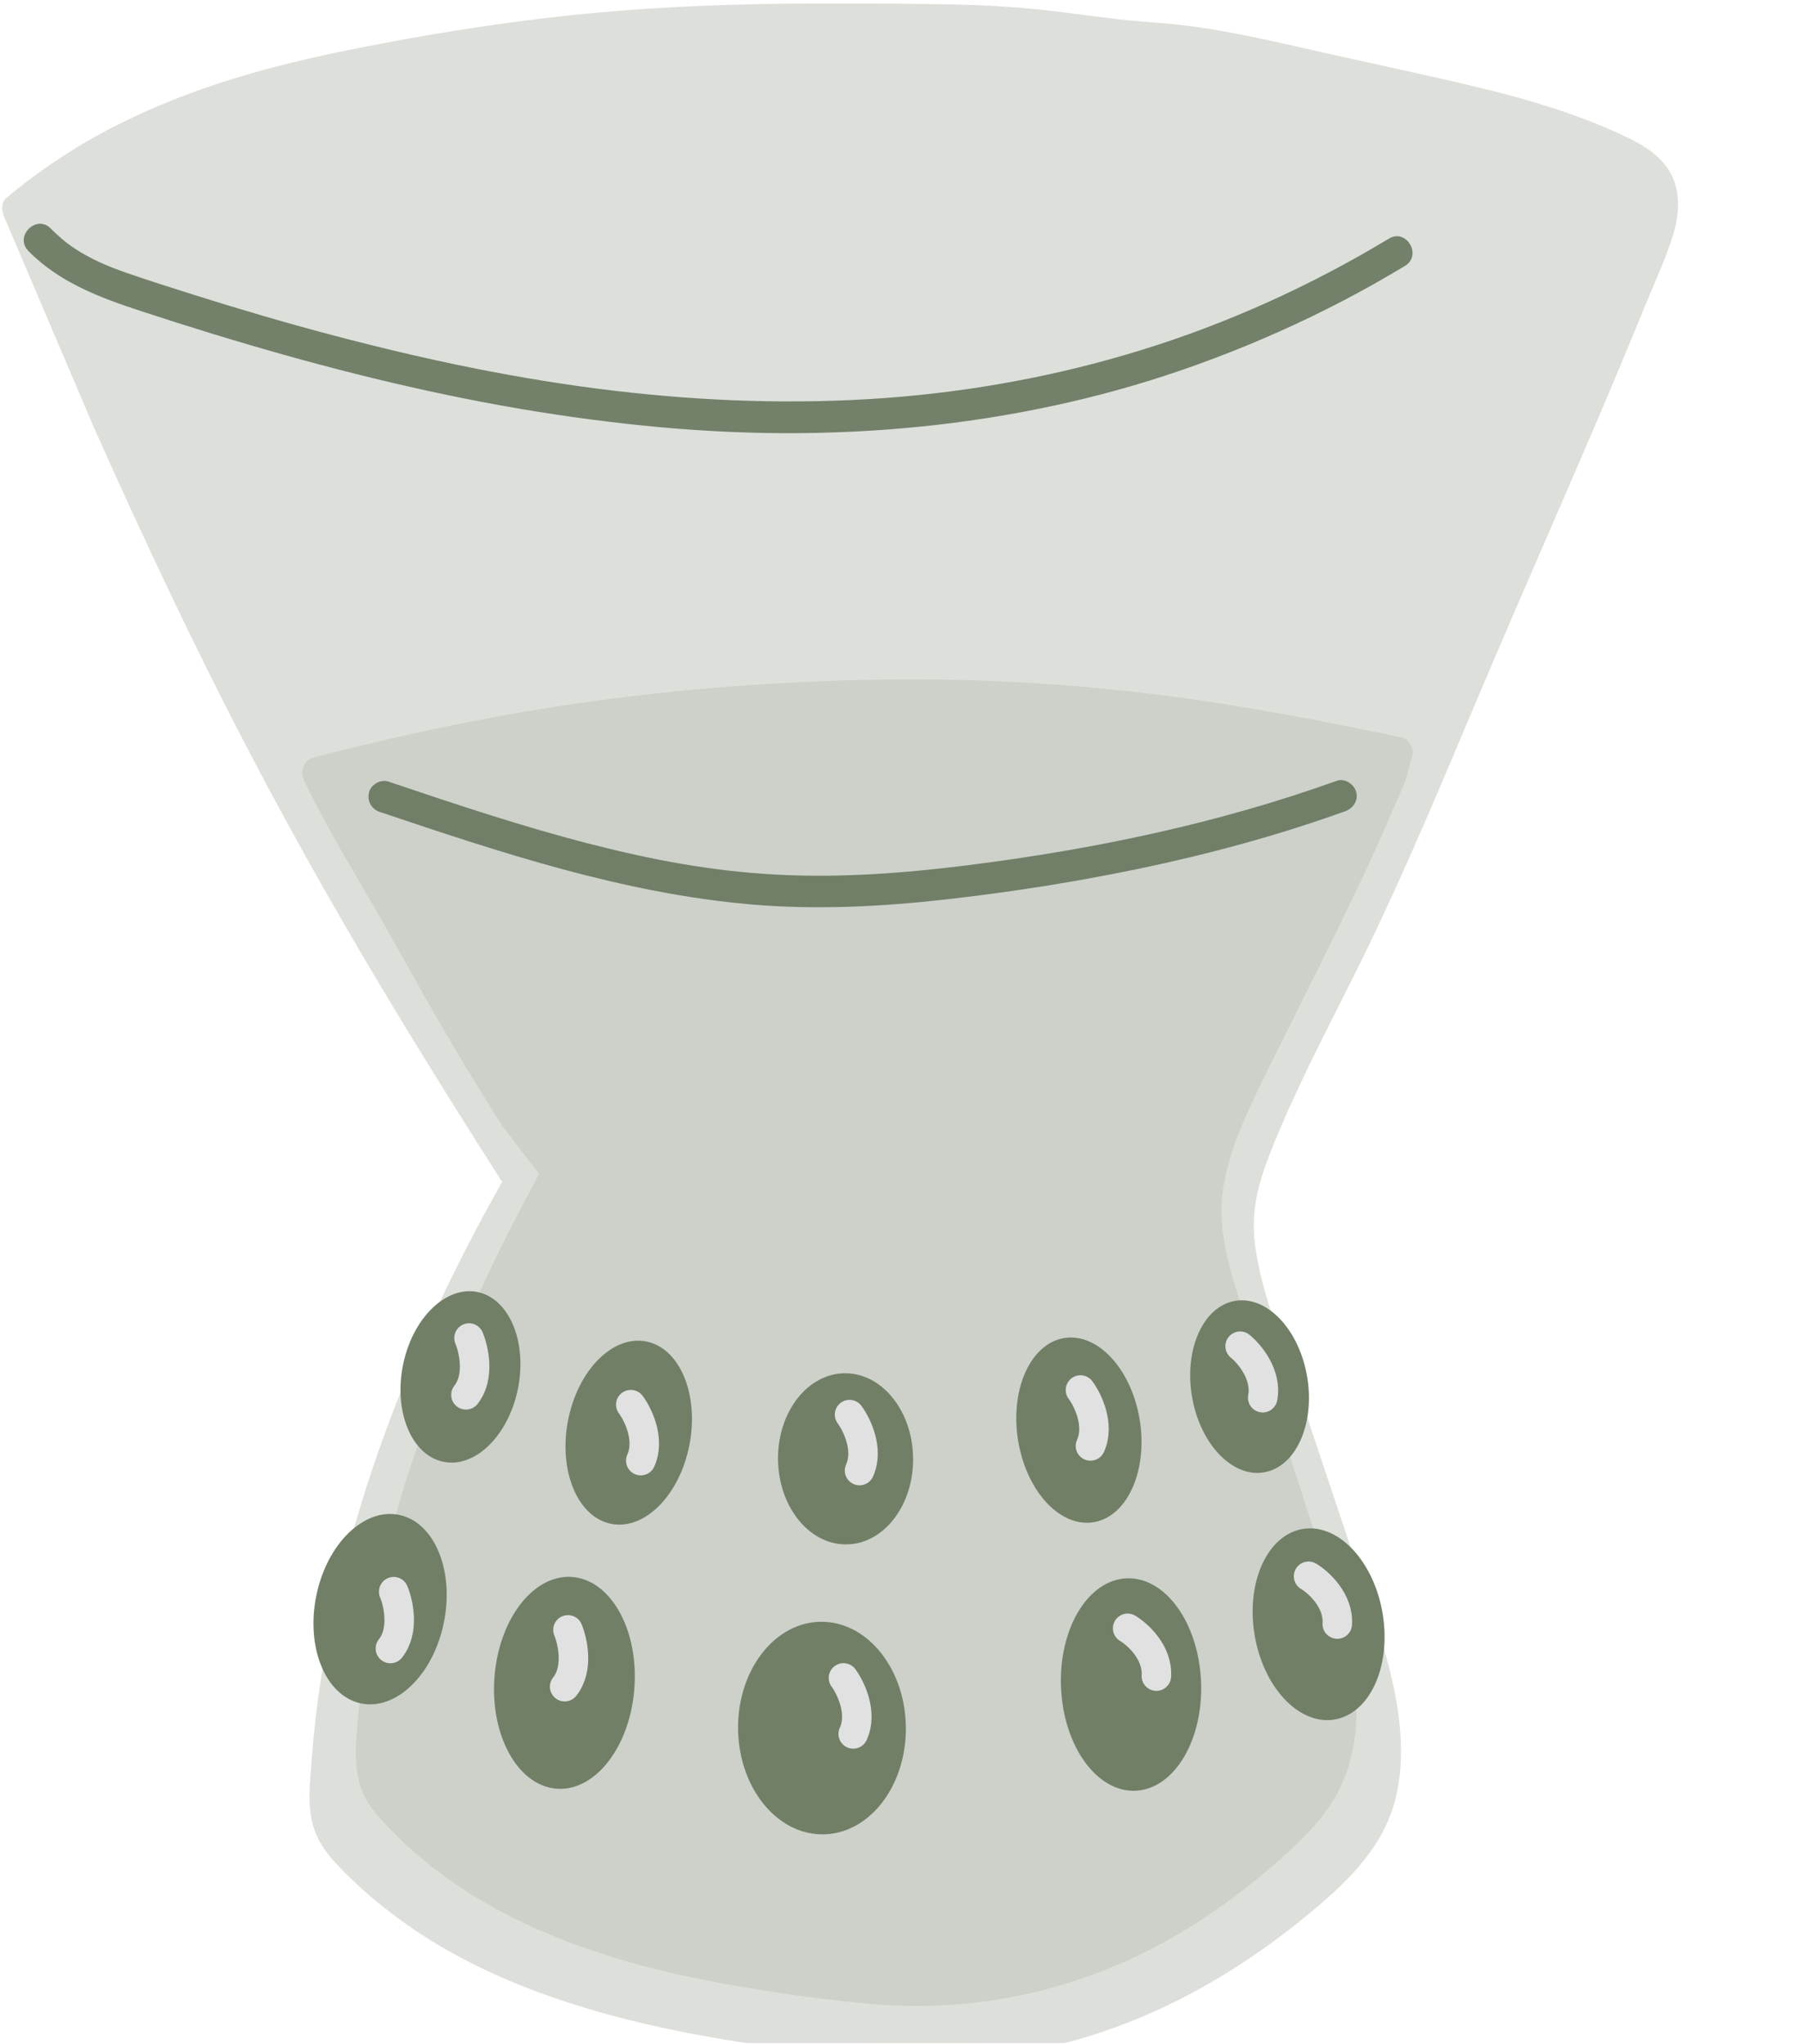<svg width="428" height="485" viewBox="0 0 428 485" fill="none" xmlns="http://www.w3.org/2000/svg">
<g clip-path="url(#clip0_291_52277)">
<g opacity="0.56">
<path d="M25.517 99.525C58.737 174.125 82.787 216.565 123.507 280.355C100.127 321.085 79.357 374.165 77.357 423.855C77.237 426.945 77.167 430.145 78.137 433.005C79.157 435.995 81.187 438.265 83.197 440.375C113.477 472.185 162.157 479.965 203.867 484.435C244.047 488.745 279.877 476.255 312.287 447.735C317.667 443.005 322.987 437.675 325.967 430.445C331.967 415.895 326.967 398.485 321.927 383.405C314.317 360.625 306.707 337.835 299.087 315.055C295.687 304.885 292.227 293.875 294.297 283.175C296.267 273.005 309.987 245.285 314.547 236.435C330.057 206.295 338.917 183.345 351.207 154.635C367.417 116.745 376.677 96.705 391.847 58.845C393.617 54.425 395.337 49.335 393.867 44.755C392.467 40.395 388.657 38.045 385.097 36.305C369.657 28.735 353.167 25.055 336.807 21.415C326.007 19.015 315.197 16.615 304.397 14.205C294.467 11.995 284.507 9.785 274.427 9.185C262.117 8.455 242.997 4.815 230.667 4.805C211.347 4.785 192.597 3.945 172.857 4.805C148.327 5.875 130.677 7.305 106.357 11.375C70.737 17.345 33.857 24.705 4.227 49.575L25.507 99.525H25.517Z" fill="#C0C6BD"/>
<path d="M22.276 101.414C33.646 126.934 45.516 152.244 58.416 177.034C70.016 199.344 82.486 221.194 95.546 242.684C103.626 255.974 111.906 269.134 120.266 282.244V278.454C98.706 316.104 81.866 357.834 75.756 400.974C74.986 406.384 74.366 411.814 73.976 417.274C73.586 422.734 72.826 428.444 74.396 433.594C75.876 438.434 79.536 442.134 83.076 445.584C86.616 449.034 90.106 451.924 93.896 454.764C109.066 466.144 127.056 473.384 145.266 478.274C163.476 483.164 182.326 485.804 201.096 487.864C219.866 489.924 240.076 488.884 258.826 483.014C278.136 476.974 295.676 466.524 311.146 453.604C319.036 447.014 326.626 439.824 330.146 429.904C333.666 419.984 332.566 408.194 330.076 397.774C327.366 386.444 323.196 375.434 319.516 364.394C315.606 352.704 311.706 341.014 307.796 329.324C304.106 318.284 299.286 306.974 297.756 295.364C296.686 287.224 298.646 280.324 301.616 272.894C307.256 258.754 314.346 245.264 321.146 231.664C330.786 212.384 339.226 192.564 347.576 172.704C355.926 152.844 364.556 133.094 373.106 113.324C376.986 104.354 380.836 95.364 384.606 86.334C386.666 81.414 388.696 76.494 390.706 71.564C392.886 66.234 395.406 60.894 397.046 55.364C398.576 50.204 398.776 44.374 395.536 39.794C392.736 35.834 388.416 33.664 384.116 31.694C373.546 26.864 362.416 23.554 351.136 20.834C339.856 18.114 327.416 15.474 315.556 12.834C303.696 10.194 291.936 7.254 279.886 5.894C275.176 5.364 270.446 5.154 265.736 4.614C260.686 4.034 255.646 3.344 250.596 2.714C240.486 1.454 230.586 1.084 220.406 0.964C196.636 0.684 172.996 0.604 149.276 2.374C127.826 3.974 106.516 7.164 85.426 11.324C64.336 15.484 45.466 20.664 27.186 29.984C18.026 34.644 9.466 40.334 1.576 46.914C0.186 48.074 0.376 50.004 0.986 51.454C7.196 66.034 13.406 80.604 19.616 95.184C20.496 97.254 21.386 99.334 22.266 101.404C23.056 103.264 25.806 103.684 27.396 102.754C29.316 101.614 29.546 99.504 28.746 97.624C22.536 83.044 16.326 68.474 10.116 53.894C9.236 51.824 8.346 49.744 7.466 47.674L6.876 52.214C38.276 26.054 80.566 18.664 119.866 13.044C141.436 9.954 163.356 8.504 185.146 8.214C196.906 8.054 208.656 8.344 220.416 8.484C230.326 8.604 239.986 8.914 249.836 10.134C259.096 11.284 268.326 12.324 277.616 13.174C289.296 14.244 300.766 17.234 312.186 19.774C323.606 22.314 335.136 24.784 346.576 27.464C357.336 29.994 368.116 32.874 378.296 37.274C382.036 38.894 387.056 40.604 389.456 44.144C392.396 48.474 389.586 54.464 387.886 58.724C383.926 68.614 379.876 78.464 375.746 88.284C368.206 106.184 360.366 123.954 352.676 141.794C344.306 161.204 336.366 180.794 327.776 200.114C320.546 216.384 312.276 232.114 304.566 248.154C301.176 255.214 297.896 262.334 294.936 269.594C292.156 276.404 289.816 283.114 289.936 290.584C290.116 302.034 294.456 312.984 298.036 323.694C301.796 334.934 305.546 346.174 309.306 357.424C313.066 368.674 316.926 379.584 320.376 390.764C323.416 400.614 326.176 411.334 324.546 421.694C322.946 431.864 316.526 439.084 309.026 445.634C301.436 452.254 293.306 458.244 284.626 463.364C268.536 472.854 250.566 479.124 231.936 480.914C213.496 482.684 194.846 480.074 176.646 477.174C158.446 474.274 140.516 470.234 123.656 463.064C115.356 459.534 107.366 455.204 100.016 449.984C96.386 447.414 92.956 444.584 89.716 441.534C86.476 438.484 82.516 435.204 81.446 430.814C80.296 426.074 81.246 420.444 81.636 415.634C82.056 410.424 82.656 405.234 83.456 400.074C85.086 389.444 87.416 378.924 90.266 368.554C95.956 347.884 103.706 327.804 112.976 308.484C117.256 299.574 121.866 290.824 126.776 282.244C127.426 281.114 127.496 279.584 126.776 278.454C112.506 256.094 98.486 233.564 85.296 210.534C72.606 188.374 60.756 165.744 49.656 142.744C42.446 127.824 35.536 112.754 28.796 97.624C27.976 95.784 25.276 95.324 23.666 96.274C21.766 97.394 21.486 99.544 22.316 101.404L22.276 101.414Z" fill="#C0C6BD"/>
</g>
<g opacity="0.56">
<path d="M122.414 265.254C112.494 249.654 105.084 236.774 95.104 218.814C84.944 200.534 83.574 200.384 75.414 183.384C111.454 174.054 151.724 166.134 206.794 165.074C259.274 164.064 296.124 171.214 331.414 178.564C328.954 186.134 332.174 178.484 326.324 192.304C324.874 195.734 319.754 207.694 305.144 236.734C290.894 265.044 288.674 270.104 286.644 280.974C284.754 291.094 287.914 301.514 291.024 311.144C297.984 332.704 304.934 354.274 311.894 375.834C316.494 390.104 321.074 406.594 315.584 420.364C312.864 427.204 307.994 432.254 303.084 436.724C273.464 463.714 240.724 475.534 203.994 471.464C165.874 467.234 121.384 459.874 93.714 429.764C91.874 427.764 90.014 425.614 89.094 422.784C88.204 420.084 88.264 417.044 88.384 414.124C90.214 367.094 111.064 316.804 132.434 278.254L122.434 265.254H122.414Z" fill="#C0C6BD"/>
<path d="M125.654 263.364C118.194 251.624 111.114 239.654 104.284 227.534C98.524 217.314 92.654 207.184 86.764 197.044C83.824 191.984 81.194 186.764 78.664 181.494L76.424 187.004C90.794 183.294 105.264 179.964 119.864 177.284C136.414 174.254 152.934 172.074 169.704 170.684C189.454 169.044 209.324 168.384 229.134 168.884C246.294 169.324 263.804 170.744 280.554 173.104C295.504 175.204 310.334 178.034 325.114 181.084C326.884 181.444 328.654 181.814 330.424 182.184L327.804 177.574C327.324 179.054 326.974 180.554 326.544 182.044C326.354 182.714 326.054 183.354 325.794 183.994C325.504 184.704 325.204 185.414 324.904 186.134C325.144 185.564 324.884 186.184 324.844 186.264C324.704 186.594 324.564 186.924 324.424 187.254C324.094 188.044 323.764 188.824 323.424 189.614C321.884 193.244 320.284 196.844 318.634 200.424C309.924 219.324 300.074 237.664 291.214 256.484C288.634 261.964 286.104 267.544 284.484 273.404C283.814 275.844 283.264 278.334 282.864 280.824C281.744 287.844 282.594 294.874 284.314 301.734C286.034 308.594 288.414 315.314 290.584 322.054C292.774 328.854 294.974 335.654 297.164 342.454C301.544 356.014 306.184 369.524 310.234 383.194C313.604 394.594 316.624 407.624 312.044 419.134C309.964 424.354 306.184 428.634 302.164 432.454C297.784 436.614 293.134 440.534 288.284 444.134C270.314 457.464 249.264 466.454 227.044 468.164C215.894 469.024 204.894 467.924 193.844 466.534C183.484 465.224 172.524 463.474 162.034 461.074C141.144 456.284 120.294 448.604 103.974 434.514C101.934 432.754 99.974 430.914 98.104 428.984C96.234 427.054 94.284 425.174 93.104 422.794C91.784 420.134 91.994 417.014 92.104 414.134C92.224 410.954 92.434 407.784 92.724 404.614C93.874 391.974 96.314 379.474 99.544 367.214C106.064 342.464 115.794 318.634 127.334 295.824C130.004 290.544 132.774 285.324 135.634 280.154C136.224 279.084 136.434 277.414 135.634 276.364C132.304 272.034 128.964 267.694 125.634 263.364C124.404 261.764 122.404 260.904 120.504 262.014C118.924 262.934 117.914 265.534 119.154 267.144C122.484 271.474 125.824 275.814 129.154 280.144V276.354C116.634 298.984 105.774 322.654 97.654 347.234C93.494 359.834 90.074 372.684 87.764 385.754C86.594 392.344 85.694 398.994 85.124 405.664C84.554 412.334 83.474 419.544 86.184 425.644C87.444 428.484 89.554 430.844 91.664 433.094C93.564 435.114 95.554 437.054 97.624 438.894C101.844 442.644 106.384 446.054 111.144 449.084C120.694 455.164 131.184 459.744 141.924 463.294C152.664 466.844 163.374 469.254 174.334 471.154C185.334 473.064 196.504 474.654 207.634 475.574C230.914 477.494 254.154 472.604 274.744 461.614C285.664 455.784 295.714 448.374 304.904 440.104C309.394 436.064 313.714 431.694 316.764 426.424C320.044 420.754 321.564 414.304 321.784 407.794C322.224 394.264 317.504 381.124 313.414 368.434C308.904 354.444 304.384 340.454 299.874 326.474C297.624 319.504 295.294 312.554 293.154 305.554C291.204 299.134 289.544 292.534 289.824 285.784C290.054 280.214 291.734 274.514 293.724 269.324C293.974 268.664 294.244 267.994 294.514 267.344C294.644 267.034 294.774 266.724 294.904 266.414C294.494 267.384 295.034 266.114 295.154 265.844C295.874 264.184 296.634 262.534 297.394 260.894C299.524 256.344 301.754 251.834 304.004 247.334C309.474 236.374 315.004 225.454 320.304 214.404C322.984 208.804 325.634 203.184 328.134 197.504C328.874 195.804 329.604 194.104 330.324 192.394C331.484 189.654 332.974 186.864 333.784 183.984C334.204 182.514 334.554 181.034 335.024 179.574C335.614 177.734 334.324 175.364 332.404 174.964C317.724 171.904 303.014 168.974 288.184 166.714C271.064 164.114 253.824 162.364 236.514 161.644C216.494 160.814 196.404 161.264 176.414 162.674C158.834 163.914 141.314 166.004 123.944 168.974C109.034 171.524 94.244 174.754 79.574 178.454C77.854 178.884 76.134 179.324 74.414 179.774C71.914 180.424 71.154 183.164 72.174 185.284C76.404 194.074 81.264 202.384 86.194 210.784C93.284 222.834 99.844 235.184 106.954 247.224C110.914 253.934 114.994 260.574 119.164 267.144C120.254 268.854 122.504 269.534 124.294 268.494C125.994 267.494 126.734 265.084 125.644 263.364H125.654Z" fill="#C0C6BD"/>
</g>
<path d="M122.63 330.664C119.96 341.684 111.81 348.844 104.42 346.664C97.03 344.484 93.2 333.784 95.86 322.774C98.53 311.754 106.68 304.594 114.07 306.774C121.46 308.954 125.29 319.654 122.63 330.664Z" fill="#717F67"/>
<path d="M105.048 386.214C102.088 398.454 93.028 406.404 84.818 403.984C76.608 401.564 72.348 389.684 75.308 377.444C78.268 365.204 87.328 357.254 95.538 359.674C103.748 362.094 108.008 373.974 105.038 386.214H105.048Z" fill="#717F67"/>
<path d="M150.459 401.203C149.209 415.053 140.789 425.433 131.649 424.393C122.509 423.343 116.109 411.263 117.359 397.413C118.609 383.563 127.029 373.183 136.169 374.233C145.309 375.283 151.709 387.363 150.459 401.213V401.203Z" fill="#717F67"/>
<path d="M163.347 343.893C160.647 355.753 152.107 363.593 144.277 361.413C136.447 359.233 132.287 347.863 134.987 336.003C137.687 324.143 146.227 316.303 154.057 318.483C161.887 320.663 166.047 332.033 163.347 343.893Z" fill="#717F67"/>
<path d="M214.919 410.223C214.899 424.153 205.979 435.363 194.979 435.263C183.989 435.163 175.089 423.793 175.109 409.863C175.129 395.933 184.049 384.723 195.049 384.823C206.039 384.923 214.939 396.293 214.919 410.223Z" fill="#717F67"/>
<path d="M216.636 346.304C216.626 357.514 209.436 366.544 200.586 366.464C191.736 366.384 184.576 357.234 184.586 346.014C184.596 334.804 191.786 325.774 200.636 325.854C209.486 325.934 216.646 335.084 216.636 346.304Z" fill="#717F67"/>
<path d="M282.909 331.994C285.039 343.184 292.839 350.924 300.319 349.284C307.799 347.644 312.139 337.244 310.009 326.054C307.879 314.864 300.079 307.124 292.599 308.764C285.119 310.404 280.779 320.804 282.909 331.994Z" fill="#717F67"/>
<path d="M297.791 388.714C300.161 401.144 308.811 409.744 317.131 407.914C325.441 406.094 330.261 394.534 327.891 382.104C325.521 369.674 316.861 361.074 308.551 362.904C300.241 364.724 295.421 376.284 297.791 388.714Z" fill="#717F67"/>
<path d="M251.731 400.414C252.311 414.334 260.221 425.304 269.391 424.914C278.571 424.524 285.531 412.934 284.951 399.014C284.371 385.094 276.461 374.124 267.281 374.514C258.101 374.904 251.141 386.494 251.721 400.414H251.731Z" fill="#717F67"/>
<path d="M241.618 342.264C243.748 354.294 251.888 362.744 259.818 361.134C267.738 359.524 272.438 348.464 270.318 336.434C268.188 324.404 260.048 315.954 252.118 317.564C244.198 319.174 239.498 330.224 241.618 342.254V342.264Z" fill="#717F67"/>
<path d="M149.656 333.303C151.396 335.643 154.296 341.583 152.026 346.583" stroke="#E1E1E1" stroke-width="7" stroke-linecap="round"/>
<path d="M111.277 317.494C112.427 320.234 113.887 326.754 110.547 330.974" stroke="#E1E1E1" stroke-width="7" stroke-linecap="round"/>
<path d="M201.555 335.664C203.295 338.004 206.195 343.944 203.925 348.944" stroke="#E1E1E1" stroke-width="7" stroke-linecap="round"/>
<path d="M256.344 329.824C258.084 332.164 260.984 338.104 258.714 343.104" stroke="#E1E1E1" stroke-width="7" stroke-linecap="round"/>
<path d="M294.227 319.434C296.447 321.234 300.617 326.184 299.577 331.654" stroke="#E1E1E1" stroke-width="7" stroke-linecap="round"/>
<path d="M310.461 374.023C312.881 375.473 317.621 379.783 317.271 385.363" stroke="#E1E1E1" stroke-width="7" stroke-linecap="round"/>
<path d="M267.539 386.373C269.959 387.823 274.699 392.133 274.349 397.713" stroke="#E1E1E1" stroke-width="7" stroke-linecap="round"/>
<path d="M200.117 398.145C201.847 400.495 204.727 406.445 202.427 411.435" stroke="#E1E1E1" stroke-width="7" stroke-linecap="round"/>
<path d="M134.749 386.744C135.889 389.484 137.329 396.014 133.969 400.224" stroke="#E1E1E1" stroke-width="7" stroke-linecap="round"/>
<path d="M93.405 377.684C94.545 380.424 95.985 386.954 92.625 391.164" stroke="#E1E1E1" stroke-width="7" stroke-linecap="round"/>
<g opacity="0.91">
<path d="M6.697 59.534C14.147 67.064 23.657 70.604 33.507 73.834C44.717 77.514 55.997 80.994 67.367 84.184C89.837 90.494 112.647 95.674 135.767 98.934C158.887 102.194 180.197 103.494 202.497 102.414C223.597 101.394 244.647 98.204 265.027 92.574C285.407 86.944 306.727 78.214 325.907 67.424C328.397 66.024 330.867 64.574 333.327 63.094C337.457 60.604 333.687 54.114 329.537 56.614C310.967 67.814 291.157 76.804 270.427 83.174C250.877 89.184 230.657 92.914 210.267 94.424C188.727 96.024 167.057 95.244 145.627 92.704C123.157 90.044 100.937 85.364 79.077 79.584C67.897 76.634 56.807 73.374 45.787 69.894C40.527 68.234 35.267 66.564 30.067 64.764C25.767 63.274 21.597 61.524 17.787 59.014C15.687 57.624 13.797 56.004 12.027 54.214C8.627 50.774 3.327 56.084 6.727 59.514L6.697 59.534Z" fill="#68775E"/>
</g>
<g opacity="0.91">
<path d="M90.158 192.675C118.828 202.325 147.838 211.975 178.168 214.605C193.628 215.945 209.168 215.145 224.558 213.405C239.948 211.665 255.038 209.285 270.078 206.165C286.708 202.705 303.138 198.255 319.128 192.505C321.028 191.815 322.318 189.955 321.748 187.895C321.238 186.055 319.048 184.585 317.138 185.275C289.028 195.395 259.468 201.535 229.938 205.265C214.668 207.195 199.248 208.365 183.858 207.515C168.468 206.665 154.778 204.015 140.428 200.365C124.098 196.205 108.108 190.835 92.148 185.455C90.288 184.825 87.968 186.175 87.538 188.075C87.068 190.145 88.168 192.015 90.158 192.685V192.675Z" fill="#68775E"/>
</g>
</g>
<defs>
<clipPath id="clip0_291_52277">
<rect width="427" height="484" fill="white" transform="translate(0.523 0.811)"/>
</clipPath>
</defs>
</svg>
